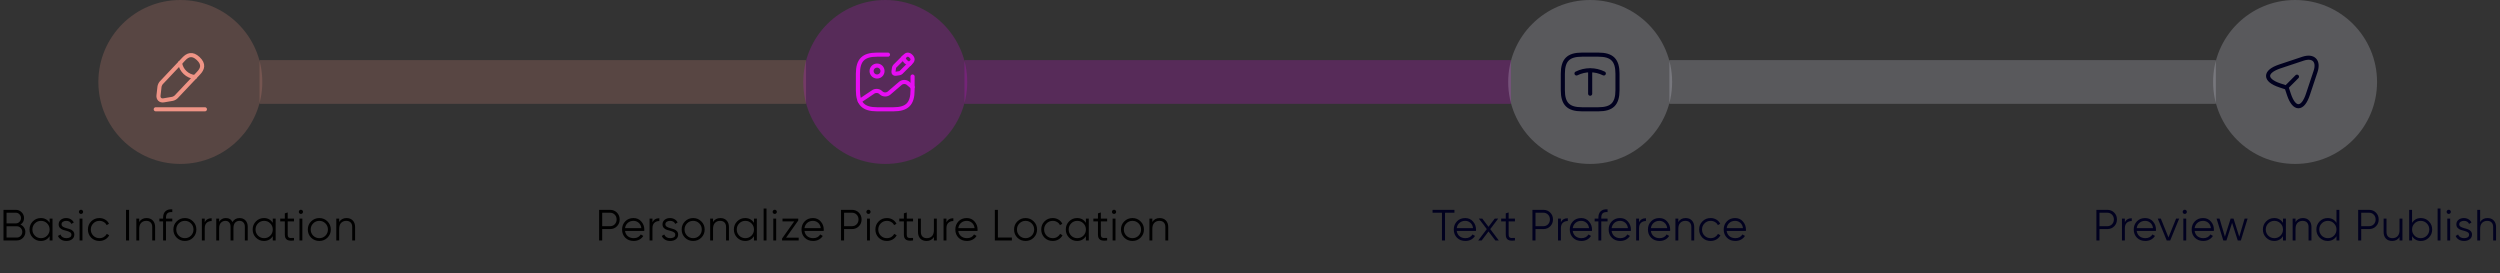 <svg width="915" height="100" viewBox="0 0 915 100" fill="none" xmlns="http://www.w3.org/2000/svg">
<rect x="0" y="0" width="915" height="100" fill="#333333" stroke="none"/>
<rect opacity="0.2" x="611" y="22" width="200" height="16" fill="#F3F3FE"/>
<rect opacity="0.2" x="353" y="22" width="200" height="16" fill="#E60EF2"/>
<rect opacity="0.2" x="95" y="22" width="200" height="16" fill="#EF9486"/>
<path d="M7.488 82.192C8.032 82.427 8.464 82.784 8.784 83.264C9.115 83.733 9.28 84.272 9.28 84.88C9.28 85.744 8.976 86.48 8.368 87.088C7.76 87.696 7.024 88 6.16 88H1.28V76.8H5.792C6.624 76.8 7.333 77.099 7.92 77.696C8.507 78.283 8.8 78.987 8.8 79.808C8.8 80.853 8.363 81.648 7.488 82.192ZM5.792 77.856H2.4V81.76H5.792C6.315 81.76 6.757 81.573 7.12 81.2C7.493 80.816 7.68 80.352 7.68 79.808C7.68 79.275 7.493 78.816 7.12 78.432C6.757 78.048 6.315 77.856 5.792 77.856ZM6.16 86.944C6.715 86.944 7.184 86.747 7.568 86.352C7.963 85.947 8.16 85.456 8.16 84.88C8.16 84.315 7.963 83.829 7.568 83.424C7.184 83.019 6.715 82.816 6.16 82.816H2.4V86.944H6.16ZM18.162 80H19.218V88H18.162V86.432C17.426 87.605 16.349 88.192 14.93 88.192C13.789 88.192 12.812 87.787 12.002 86.976C11.202 86.165 10.802 85.173 10.802 84C10.802 82.827 11.202 81.835 12.002 81.024C12.812 80.213 13.789 79.808 14.93 79.808C16.349 79.808 17.426 80.395 18.162 81.568V80ZM12.77 86.256C13.378 86.864 14.124 87.168 15.01 87.168C15.895 87.168 16.642 86.864 17.25 86.256C17.858 85.637 18.162 84.885 18.162 84C18.162 83.115 17.858 82.368 17.25 81.76C16.642 81.141 15.895 80.832 15.01 80.832C14.124 80.832 13.378 81.141 12.77 81.76C12.162 82.368 11.858 83.115 11.858 84C11.858 84.885 12.162 85.637 12.77 86.256ZM22.526 82.096C22.526 82.459 22.686 82.747 23.006 82.96C23.326 83.173 23.715 83.339 24.174 83.456C24.632 83.573 25.091 83.707 25.55 83.856C26.008 83.995 26.398 84.235 26.718 84.576C27.038 84.907 27.198 85.344 27.198 85.888C27.198 86.571 26.926 87.125 26.382 87.552C25.848 87.979 25.155 88.192 24.302 88.192C23.534 88.192 22.878 88.021 22.334 87.68C21.8 87.339 21.427 86.896 21.214 86.352L22.11 85.824C22.259 86.24 22.526 86.571 22.91 86.816C23.304 87.051 23.768 87.168 24.302 87.168C24.824 87.168 25.262 87.067 25.614 86.864C25.966 86.651 26.142 86.325 26.142 85.888C26.142 85.525 25.982 85.237 25.662 85.024C25.342 84.811 24.952 84.645 24.494 84.528C24.035 84.411 23.576 84.283 23.118 84.144C22.659 83.995 22.27 83.755 21.95 83.424C21.63 83.083 21.47 82.64 21.47 82.096C21.47 81.445 21.726 80.901 22.238 80.464C22.76 80.027 23.416 79.808 24.206 79.808C24.856 79.808 25.427 79.957 25.918 80.256C26.408 80.544 26.771 80.939 27.006 81.44L26.126 81.952C25.816 81.205 25.176 80.832 24.206 80.832C23.747 80.832 23.352 80.944 23.022 81.168C22.691 81.381 22.526 81.691 22.526 82.096ZM30.193 78.08C30.044 78.229 29.863 78.304 29.649 78.304C29.436 78.304 29.255 78.229 29.105 78.08C28.956 77.931 28.881 77.749 28.881 77.536C28.881 77.323 28.956 77.141 29.105 76.992C29.255 76.843 29.436 76.768 29.649 76.768C29.863 76.768 30.044 76.843 30.193 76.992C30.343 77.141 30.417 77.323 30.417 77.536C30.417 77.749 30.343 77.931 30.193 78.08ZM29.121 88V80H30.177V88H29.121ZM36.386 88.192C35.181 88.192 34.178 87.792 33.378 86.992C32.578 86.181 32.178 85.184 32.178 84C32.178 82.816 32.578 81.824 33.378 81.024C34.178 80.213 35.181 79.808 36.386 79.808C37.175 79.808 37.885 80 38.514 80.384C39.144 80.757 39.602 81.264 39.89 81.904L39.026 82.4C38.813 81.92 38.466 81.541 37.986 81.264C37.517 80.976 36.983 80.832 36.386 80.832C35.501 80.832 34.754 81.141 34.146 81.76C33.538 82.368 33.234 83.115 33.234 84C33.234 84.885 33.538 85.637 34.146 86.256C34.754 86.864 35.501 87.168 36.386 87.168C36.983 87.168 37.517 87.029 37.986 86.752C38.456 86.464 38.824 86.08 39.09 85.6L39.97 86.112C39.639 86.752 39.154 87.259 38.514 87.632C37.874 88.005 37.165 88.192 36.386 88.192ZM46.126 76.8H47.246V88H46.126V76.8ZM53.638 79.808C54.608 79.808 55.371 80.107 55.926 80.704C56.491 81.291 56.774 82.085 56.774 83.088V88H55.718V83.088C55.718 82.373 55.526 81.819 55.142 81.424C54.768 81.029 54.235 80.832 53.542 80.832C52.774 80.832 52.15 81.077 51.67 81.568C51.19 82.048 50.95 82.795 50.95 83.808V88H49.894V80H50.95V81.248C51.547 80.288 52.443 79.808 53.638 79.808ZM63.056 77.632C62.277 77.568 61.696 77.701 61.312 78.032C60.938 78.363 60.752 78.912 60.752 79.68V80H63.056V81.024H60.752V88H59.696V81.024H58.336V80H59.696V79.68C59.696 78.635 59.984 77.845 60.56 77.312C61.146 76.768 61.978 76.533 63.056 76.608V77.632ZM70.64 86.992C69.83 87.792 68.838 88.192 67.664 88.192C66.491 88.192 65.494 87.792 64.672 86.992C63.862 86.181 63.456 85.184 63.456 84C63.456 82.816 63.862 81.824 64.672 81.024C65.494 80.213 66.491 79.808 67.664 79.808C68.838 79.808 69.83 80.213 70.64 81.024C71.462 81.824 71.872 82.816 71.872 84C71.872 85.184 71.462 86.181 70.64 86.992ZM65.424 86.256C66.032 86.864 66.779 87.168 67.664 87.168C68.55 87.168 69.296 86.864 69.904 86.256C70.512 85.637 70.816 84.885 70.816 84C70.816 83.115 70.512 82.368 69.904 81.76C69.296 81.141 68.55 80.832 67.664 80.832C66.779 80.832 66.032 81.141 65.424 81.76C64.816 82.368 64.512 83.115 64.512 84C64.512 84.885 64.816 85.637 65.424 86.256ZM74.935 81.328C75.426 80.357 76.269 79.872 77.463 79.872V80.896C76.738 80.896 76.135 81.109 75.655 81.536C75.175 81.963 74.935 82.635 74.935 83.552V88H73.879V80H74.935V81.328ZM87.679 79.808C88.575 79.808 89.295 80.096 89.839 80.672C90.393 81.248 90.671 82.027 90.671 83.008V88H89.615V83.008C89.615 82.315 89.433 81.781 89.071 81.408C88.719 81.024 88.249 80.832 87.663 80.832C87.001 80.832 86.463 81.056 86.047 81.504C85.641 81.941 85.439 82.629 85.439 83.568V88H84.383V83.008C84.383 82.304 84.212 81.765 83.871 81.392C83.54 81.019 83.087 80.832 82.511 80.832C81.871 80.832 81.327 81.056 80.879 81.504C80.431 81.952 80.207 82.64 80.207 83.568V88H79.151V80H80.207V81.168C80.783 80.261 81.599 79.808 82.655 79.808C83.807 79.808 84.617 80.293 85.087 81.264C85.663 80.293 86.527 79.808 87.679 79.808ZM99.833 80H100.889V88H99.833V86.432C99.097 87.605 98.02 88.192 96.601 88.192C95.46 88.192 94.484 87.787 93.673 86.976C92.873 86.165 92.473 85.173 92.473 84C92.473 82.827 92.873 81.835 93.673 81.024C94.484 80.213 95.46 79.808 96.601 79.808C98.02 79.808 99.097 80.395 99.833 81.568V80ZM94.441 86.256C95.049 86.864 95.796 87.168 96.681 87.168C97.567 87.168 98.313 86.864 98.921 86.256C99.529 85.637 99.833 84.885 99.833 84C99.833 83.115 99.529 82.368 98.921 81.76C98.313 81.141 97.567 80.832 96.681 80.832C95.796 80.832 95.049 81.141 94.441 81.76C93.833 82.368 93.529 83.115 93.529 84C93.529 84.885 93.833 85.637 94.441 86.256ZM107.605 81.024H105.301V85.872C105.301 86.309 105.386 86.624 105.557 86.816C105.728 86.997 105.984 87.093 106.325 87.104C106.666 87.104 107.093 87.093 107.605 87.072V88C106.485 88.171 105.642 88.091 105.077 87.76C104.522 87.429 104.245 86.8 104.245 85.872V81.024H102.565V80H104.245V78.08L105.301 77.76V80H107.605V81.024ZM110.677 78.08C110.528 78.229 110.346 78.304 110.133 78.304C109.92 78.304 109.738 78.229 109.589 78.08C109.44 77.931 109.365 77.749 109.365 77.536C109.365 77.323 109.44 77.141 109.589 76.992C109.738 76.843 109.92 76.768 110.133 76.768C110.346 76.768 110.528 76.843 110.677 76.992C110.826 77.141 110.901 77.323 110.901 77.536C110.901 77.749 110.826 77.931 110.677 78.08ZM109.605 88V80H110.661V88H109.605ZM119.846 86.992C119.035 87.792 118.043 88.192 116.87 88.192C115.697 88.192 114.699 87.792 113.878 86.992C113.067 86.181 112.662 85.184 112.662 84C112.662 82.816 113.067 81.824 113.878 81.024C114.699 80.213 115.697 79.808 116.87 79.808C118.043 79.808 119.035 80.213 119.846 81.024C120.667 81.824 121.078 82.816 121.078 84C121.078 85.184 120.667 86.181 119.846 86.992ZM114.63 86.256C115.238 86.864 115.985 87.168 116.87 87.168C117.755 87.168 118.502 86.864 119.11 86.256C119.718 85.637 120.022 84.885 120.022 84C120.022 83.115 119.718 82.368 119.11 81.76C118.502 81.141 117.755 80.832 116.87 80.832C115.985 80.832 115.238 81.141 114.63 81.76C114.022 82.368 113.718 83.115 113.718 84C113.718 84.885 114.022 85.637 114.63 86.256ZM126.829 79.808C127.8 79.808 128.562 80.107 129.117 80.704C129.682 81.291 129.965 82.085 129.965 83.088V88H128.909V83.088C128.909 82.373 128.717 81.819 128.333 81.424C127.96 81.029 127.426 80.832 126.733 80.832C125.965 80.832 125.341 81.077 124.861 81.568C124.381 82.048 124.141 82.795 124.141 83.808V88H123.085V80H124.141V81.248C124.738 80.288 125.634 79.808 126.829 79.808Z" fill="black"/>
<circle opacity="0.2" cx="66" cy="30" r="30" fill="#EF9486"/>
<path d="M67.26 21.6L59.05 30.29C58.74 30.62 58.44 31.27 58.38 31.72L58.01 34.96C57.88 36.13 58.72 36.93 59.88 36.73L63.1 36.18C63.55 36.1 64.18 35.77 64.49 35.43L72.7 26.74C74.12 25.24 74.76 23.53 72.55 21.44C70.35 19.37 68.68 20.1 67.26 21.6Z" stroke="#EF9486" stroke-width="1.5" stroke-miterlimit="10" stroke-linecap="round" stroke-linejoin="round"/>
<path d="M65.89 23.05C66.32 25.81 68.56 27.92 71.34 28.2" stroke="#EF9486" stroke-width="1.5" stroke-miterlimit="10" stroke-linecap="round" stroke-linejoin="round"/>
<path d="M57 40H75" stroke="#EF9486" stroke-width="1.5" stroke-miterlimit="10" stroke-linecap="round" stroke-linejoin="round"/>
<path d="M223.28 76.8C224.283 76.8 225.12 77.136 225.792 77.808C226.464 78.48 226.8 79.317 226.8 80.32C226.8 81.323 226.464 82.16 225.792 82.832C225.12 83.504 224.283 83.84 223.28 83.84H220.4V88H219.28V76.8H223.28ZM223.28 82.784C223.973 82.784 224.544 82.555 224.992 82.096C225.451 81.627 225.68 81.035 225.68 80.32C225.68 79.605 225.451 79.019 224.992 78.56C224.544 78.091 223.973 77.856 223.28 77.856H220.4V82.784H223.28ZM231.853 79.808C233.037 79.808 233.992 80.229 234.717 81.072C235.453 81.904 235.821 82.891 235.821 84.032C235.821 84.149 235.81 84.315 235.789 84.528H228.765C228.872 85.339 229.213 85.984 229.789 86.464C230.376 86.933 231.096 87.168 231.949 87.168C232.557 87.168 233.08 87.045 233.517 86.8C233.965 86.544 234.301 86.213 234.525 85.808L235.453 86.352C235.101 86.917 234.621 87.365 234.013 87.696C233.405 88.027 232.712 88.192 231.933 88.192C230.674 88.192 229.65 87.797 228.861 87.008C228.072 86.219 227.677 85.216 227.677 84C227.677 82.805 228.066 81.808 228.845 81.008C229.624 80.208 230.626 79.808 231.853 79.808ZM231.853 80.832C231.021 80.832 230.322 81.083 229.757 81.584C229.202 82.075 228.872 82.715 228.765 83.504H234.733C234.626 82.661 234.301 82.005 233.757 81.536C233.213 81.067 232.578 80.832 231.853 80.832ZM238.797 81.328C239.287 80.357 240.13 79.872 241.325 79.872V80.896C240.599 80.896 239.997 81.109 239.517 81.536C239.037 81.963 238.797 82.635 238.797 83.552V88H237.741V80H238.797V81.328ZM243.531 82.096C243.531 82.459 243.691 82.747 244.011 82.96C244.331 83.173 244.721 83.339 245.179 83.456C245.638 83.573 246.097 83.707 246.555 83.856C247.014 83.995 247.403 84.235 247.723 84.576C248.043 84.907 248.203 85.344 248.203 85.888C248.203 86.571 247.931 87.125 247.387 87.552C246.854 87.979 246.161 88.192 245.307 88.192C244.539 88.192 243.883 88.021 243.339 87.68C242.806 87.339 242.433 86.896 242.219 86.352L243.115 85.824C243.265 86.24 243.531 86.571 243.915 86.816C244.31 87.051 244.774 87.168 245.307 87.168C245.83 87.168 246.267 87.067 246.619 86.864C246.971 86.651 247.147 86.325 247.147 85.888C247.147 85.525 246.987 85.237 246.667 85.024C246.347 84.811 245.958 84.645 245.499 84.528C245.041 84.411 244.582 84.283 244.123 84.144C243.665 83.995 243.275 83.755 242.955 83.424C242.635 83.083 242.475 82.64 242.475 82.096C242.475 81.445 242.731 80.901 243.243 80.464C243.766 80.027 244.422 79.808 245.211 79.808C245.862 79.808 246.433 79.957 246.923 80.256C247.414 80.544 247.777 80.939 248.011 81.44L247.131 81.952C246.822 81.205 246.182 80.832 245.211 80.832C244.753 80.832 244.358 80.944 244.027 81.168C243.697 81.381 243.531 81.691 243.531 82.096ZM256.675 86.992C255.864 87.792 254.872 88.192 253.699 88.192C252.525 88.192 251.528 87.792 250.707 86.992C249.896 86.181 249.491 85.184 249.491 84C249.491 82.816 249.896 81.824 250.707 81.024C251.528 80.213 252.525 79.808 253.699 79.808C254.872 79.808 255.864 80.213 256.675 81.024C257.496 81.824 257.907 82.816 257.907 84C257.907 85.184 257.496 86.181 256.675 86.992ZM251.459 86.256C252.067 86.864 252.813 87.168 253.699 87.168C254.584 87.168 255.331 86.864 255.939 86.256C256.547 85.637 256.851 84.885 256.851 84C256.851 83.115 256.547 82.368 255.939 81.76C255.331 81.141 254.584 80.832 253.699 80.832C252.813 80.832 252.067 81.141 251.459 81.76C250.851 82.368 250.547 83.115 250.547 84C250.547 84.885 250.851 85.637 251.459 86.256ZM263.658 79.808C264.628 79.808 265.391 80.107 265.946 80.704C266.511 81.291 266.794 82.085 266.794 83.088V88H265.738V83.088C265.738 82.373 265.546 81.819 265.162 81.424C264.788 81.029 264.255 80.832 263.562 80.832C262.794 80.832 262.17 81.077 261.69 81.568C261.21 82.048 260.97 82.795 260.97 83.808V88H259.914V80H260.97V81.248C261.567 80.288 262.463 79.808 263.658 79.808ZM275.956 80H277.012V88H275.956V86.432C275.22 87.605 274.142 88.192 272.724 88.192C271.582 88.192 270.606 87.787 269.796 86.976C268.996 86.165 268.596 85.173 268.596 84C268.596 82.827 268.996 81.835 269.796 81.024C270.606 80.213 271.582 79.808 272.724 79.808C274.142 79.808 275.22 80.395 275.956 81.568V80ZM270.564 86.256C271.172 86.864 271.918 87.168 272.804 87.168C273.689 87.168 274.436 86.864 275.044 86.256C275.652 85.637 275.956 84.885 275.956 84C275.956 83.115 275.652 82.368 275.044 81.76C274.436 81.141 273.689 80.832 272.804 80.832C271.918 80.832 271.172 81.141 270.564 81.76C269.956 82.368 269.652 83.115 269.652 84C269.652 84.885 269.956 85.637 270.564 86.256ZM279.488 88V76.32H280.544V88H279.488ZM284.096 78.08C283.947 78.229 283.766 78.304 283.552 78.304C283.339 78.304 283.158 78.229 283.008 78.08C282.859 77.931 282.784 77.749 282.784 77.536C282.784 77.323 282.859 77.141 283.008 76.992C283.158 76.843 283.339 76.768 283.552 76.768C283.766 76.768 283.947 76.843 284.096 76.992C284.246 77.141 284.32 77.323 284.32 77.536C284.32 77.749 284.246 77.931 284.096 78.08ZM283.024 88V80H284.08V88H283.024ZM287.713 86.976H292.321V88H286.241V87.296L290.689 81.024H286.401V80H292.161V80.704L287.713 86.976ZM297.529 79.808C298.713 79.808 299.667 80.229 300.393 81.072C301.129 81.904 301.497 82.891 301.497 84.032C301.497 84.149 301.486 84.315 301.465 84.528H294.441C294.547 85.339 294.889 85.984 295.465 86.464C296.051 86.933 296.771 87.168 297.625 87.168C298.233 87.168 298.755 87.045 299.193 86.8C299.641 86.544 299.977 86.213 300.201 85.808L301.129 86.352C300.777 86.917 300.297 87.365 299.689 87.696C299.081 88.027 298.387 88.192 297.609 88.192C296.35 88.192 295.326 87.797 294.537 87.008C293.747 86.219 293.353 85.216 293.353 84C293.353 82.805 293.742 81.808 294.521 81.008C295.299 80.208 296.302 79.808 297.529 79.808ZM297.529 80.832C296.697 80.832 295.998 81.083 295.433 81.584C294.878 82.075 294.547 82.715 294.441 83.504H300.409C300.302 82.661 299.977 82.005 299.433 81.536C298.889 81.067 298.254 80.832 297.529 80.832ZM311.816 76.8C312.819 76.8 313.656 77.136 314.328 77.808C315 78.48 315.336 79.317 315.336 80.32C315.336 81.323 315 82.16 314.328 82.832C313.656 83.504 312.819 83.84 311.816 83.84H308.936V88H307.816V76.8H311.816ZM311.816 82.784C312.51 82.784 313.08 82.555 313.528 82.096C313.987 81.627 314.216 81.035 314.216 80.32C314.216 79.605 313.987 79.019 313.528 78.56C313.08 78.091 312.51 77.856 311.816 77.856H308.936V82.784H311.816ZM318.406 78.08C318.256 78.229 318.075 78.304 317.862 78.304C317.648 78.304 317.467 78.229 317.318 78.08C317.168 77.931 317.094 77.749 317.094 77.536C317.094 77.323 317.168 77.141 317.318 76.992C317.467 76.843 317.648 76.768 317.862 76.768C318.075 76.768 318.256 76.843 318.406 76.992C318.555 77.141 318.63 77.323 318.63 77.536C318.63 77.749 318.555 77.931 318.406 78.08ZM317.334 88V80H318.39V88H317.334ZM324.599 88.192C323.393 88.192 322.391 87.792 321.591 86.992C320.791 86.181 320.391 85.184 320.391 84C320.391 82.816 320.791 81.824 321.591 81.024C322.391 80.213 323.393 79.808 324.599 79.808C325.388 79.808 326.097 80 326.727 80.384C327.356 80.757 327.815 81.264 328.103 81.904L327.239 82.4C327.025 81.92 326.679 81.541 326.199 81.264C325.729 80.976 325.196 80.832 324.599 80.832C323.713 80.832 322.967 81.141 322.359 81.76C321.751 82.368 321.447 83.115 321.447 84C321.447 84.885 321.751 85.637 322.359 86.256C322.967 86.864 323.713 87.168 324.599 87.168C325.196 87.168 325.729 87.029 326.199 86.752C326.668 86.464 327.036 86.08 327.303 85.6L328.183 86.112C327.852 86.752 327.367 87.259 326.727 87.632C326.087 88.005 325.377 88.192 324.599 88.192ZM334.179 81.024H331.875V85.872C331.875 86.309 331.96 86.624 332.131 86.816C332.301 86.997 332.557 87.093 332.899 87.104C333.24 87.104 333.667 87.093 334.179 87.072V88C333.059 88.171 332.216 88.091 331.651 87.76C331.096 87.429 330.819 86.8 330.819 85.872V81.024H329.139V80H330.819V78.08L331.875 77.76V80H334.179V81.024ZM341.811 80H342.867V88H341.811V86.752C341.213 87.712 340.317 88.192 339.123 88.192C338.152 88.192 337.384 87.899 336.819 87.312C336.264 86.715 335.987 85.915 335.987 84.912V80H337.043V84.912C337.043 85.627 337.229 86.181 337.603 86.576C337.987 86.971 338.525 87.168 339.219 87.168C339.987 87.168 340.611 86.928 341.091 86.448C341.571 85.957 341.811 85.205 341.811 84.192V80ZM346.397 81.328C346.887 80.357 347.73 79.872 348.925 79.872V80.896C348.199 80.896 347.597 81.109 347.117 81.536C346.637 81.963 346.397 82.635 346.397 83.552V88H345.341V80H346.397V81.328ZM353.824 79.808C355.008 79.808 355.962 80.229 356.688 81.072C357.424 81.904 357.792 82.891 357.792 84.032C357.792 84.149 357.781 84.315 357.76 84.528H350.736C350.842 85.339 351.184 85.984 351.76 86.464C352.346 86.933 353.066 87.168 353.92 87.168C354.528 87.168 355.05 87.045 355.488 86.8C355.936 86.544 356.272 86.213 356.496 85.808L357.424 86.352C357.072 86.917 356.592 87.365 355.984 87.696C355.376 88.027 354.682 88.192 353.904 88.192C352.645 88.192 351.621 87.797 350.832 87.008C350.042 86.219 349.648 85.216 349.648 84C349.648 82.805 350.037 81.808 350.816 81.008C351.594 80.208 352.597 79.808 353.824 79.808ZM353.824 80.832C352.992 80.832 352.293 81.083 351.728 81.584C351.173 82.075 350.842 82.715 350.736 83.504H356.704C356.597 82.661 356.272 82.005 355.728 81.536C355.184 81.067 354.549 80.832 353.824 80.832ZM365.231 86.944H370.351V88H364.111V76.8H365.231V86.944ZM378.333 86.992C377.522 87.792 376.53 88.192 375.357 88.192C374.183 88.192 373.186 87.792 372.365 86.992C371.554 86.181 371.149 85.184 371.149 84C371.149 82.816 371.554 81.824 372.365 81.024C373.186 80.213 374.183 79.808 375.357 79.808C376.53 79.808 377.522 80.213 378.333 81.024C379.154 81.824 379.565 82.816 379.565 84C379.565 85.184 379.154 86.181 378.333 86.992ZM373.117 86.256C373.725 86.864 374.471 87.168 375.357 87.168C376.242 87.168 376.989 86.864 377.597 86.256C378.205 85.637 378.509 84.885 378.509 84C378.509 83.115 378.205 82.368 377.597 81.76C376.989 81.141 376.242 80.832 375.357 80.832C374.471 80.832 373.725 81.141 373.117 81.76C372.509 82.368 372.205 83.115 372.205 84C372.205 84.885 372.509 85.637 373.117 86.256ZM385.3 88.192C384.095 88.192 383.092 87.792 382.292 86.992C381.492 86.181 381.092 85.184 381.092 84C381.092 82.816 381.492 81.824 382.292 81.024C383.092 80.213 384.095 79.808 385.3 79.808C386.089 79.808 386.799 80 387.428 80.384C388.057 80.757 388.516 81.264 388.804 81.904L387.94 82.4C387.727 81.92 387.38 81.541 386.9 81.264C386.431 80.976 385.897 80.832 385.3 80.832C384.415 80.832 383.668 81.141 383.06 81.76C382.452 82.368 382.148 83.115 382.148 84C382.148 84.885 382.452 85.637 383.06 86.256C383.668 86.864 384.415 87.168 385.3 87.168C385.897 87.168 386.431 87.029 386.9 86.752C387.369 86.464 387.737 86.08 388.004 85.6L388.884 86.112C388.553 86.752 388.068 87.259 387.428 87.632C386.788 88.005 386.079 88.192 385.3 88.192ZM397.442 80H398.498V88H397.442V86.432C396.706 87.605 395.629 88.192 394.21 88.192C393.069 88.192 392.093 87.787 391.282 86.976C390.482 86.165 390.082 85.173 390.082 84C390.082 82.827 390.482 81.835 391.282 81.024C392.093 80.213 393.069 79.808 394.21 79.808C395.629 79.808 396.706 80.395 397.442 81.568V80ZM392.05 86.256C392.658 86.864 393.405 87.168 394.29 87.168C395.175 87.168 395.922 86.864 396.53 86.256C397.138 85.637 397.442 84.885 397.442 84C397.442 83.115 397.138 82.368 396.53 81.76C395.922 81.141 395.175 80.832 394.29 80.832C393.405 80.832 392.658 81.141 392.05 81.76C391.442 82.368 391.138 83.115 391.138 84C391.138 84.885 391.442 85.637 392.05 86.256ZM405.214 81.024H402.91V85.872C402.91 86.309 402.995 86.624 403.166 86.816C403.336 86.997 403.592 87.093 403.934 87.104C404.275 87.104 404.702 87.093 405.214 87.072V88C404.094 88.171 403.251 88.091 402.686 87.76C402.131 87.429 401.854 86.8 401.854 85.872V81.024H400.174V80H401.854V78.08L402.91 77.76V80H405.214V81.024ZM408.286 78.08C408.136 78.229 407.955 78.304 407.742 78.304C407.528 78.304 407.347 78.229 407.198 78.08C407.048 77.931 406.974 77.749 406.974 77.536C406.974 77.323 407.048 77.141 407.198 76.992C407.347 76.843 407.528 76.768 407.742 76.768C407.955 76.768 408.136 76.843 408.286 76.992C408.435 77.141 408.51 77.323 408.51 77.536C408.51 77.749 408.435 77.931 408.286 78.08ZM407.214 88V80H408.27V88H407.214ZM417.455 86.992C416.644 87.792 415.652 88.192 414.479 88.192C413.305 88.192 412.308 87.792 411.487 86.992C410.676 86.181 410.271 85.184 410.271 84C410.271 82.816 410.676 81.824 411.487 81.024C412.308 80.213 413.305 79.808 414.479 79.808C415.652 79.808 416.644 80.213 417.455 81.024C418.276 81.824 418.687 82.816 418.687 84C418.687 85.184 418.276 86.181 417.455 86.992ZM412.239 86.256C412.847 86.864 413.593 87.168 414.479 87.168C415.364 87.168 416.111 86.864 416.719 86.256C417.327 85.637 417.631 84.885 417.631 84C417.631 83.115 417.327 82.368 416.719 81.76C416.111 81.141 415.364 80.832 414.479 80.832C413.593 80.832 412.847 81.141 412.239 81.76C411.631 82.368 411.327 83.115 411.327 84C411.327 84.885 411.631 85.637 412.239 86.256ZM424.438 79.808C425.408 79.808 426.171 80.107 426.726 80.704C427.291 81.291 427.574 82.085 427.574 83.088V88H426.518V83.088C426.518 82.373 426.326 81.819 425.942 81.424C425.568 81.029 425.035 80.832 424.342 80.832C423.574 80.832 422.95 81.077 422.47 81.568C421.99 82.048 421.75 82.795 421.75 83.808V88H420.694V80H421.75V81.248C422.347 80.288 423.243 79.808 424.438 79.808Z" fill="black"/>
<circle opacity="0.2" cx="324" cy="30" r="30" fill="#E60EF2"/>
<path d="M321 28C322.105 28 323 27.105 323 26C323 24.895 322.105 24 321 24C319.895 24 319 24.895 319 26C319 27.105 319.895 28 321 28Z" stroke="#E60EF2" stroke-width="1.5" stroke-linecap="round" stroke-linejoin="round"/>
<path d="M325 20H321C316 20 314 22 314 27V33C314 38 316 40 321 40H327C332 40 334 38 334 33V28" stroke="#E60EF2" stroke-width="1.5" stroke-linecap="round" stroke-linejoin="round"/>
<path d="M331.14 20.59L327.51 24.22C327.37 24.36 327.23 24.63 327.21 24.83L327.01 26.22C326.94 26.72 327.29 27.07 327.79 27L329.18 26.8C329.37 26.77 329.65 26.64 329.79 26.5L333.42 22.87C334.05 22.24 334.34 21.52 333.42 20.6C332.49 19.66 331.77 19.96 331.14 20.59Z" stroke="#E60EF2" stroke-width="1.5" stroke-miterlimit="10" stroke-linecap="round" stroke-linejoin="round"/>
<path d="M330.62 21.11C330.93 22.21 331.79 23.07 332.89 23.38" stroke="#E60EF2" stroke-width="1.5" stroke-miterlimit="10" stroke-linecap="round" stroke-linejoin="round"/>
<path d="M314.67 36.95L319.6 33.64C320.39 33.11 321.53 33.17 322.24 33.78L322.57 34.07C323.35 34.74 324.61 34.74 325.39 34.07L329.55 30.5C330.33 29.83 331.59 29.83 332.37 30.5L334 31.9" stroke="#E60EF2" stroke-width="1.5" stroke-linecap="round" stroke-linejoin="round"/>
<path d="M532.32 76.8V77.856H528.88V88H527.76V77.856H524.32V76.8H532.32ZM536.259 79.808C537.443 79.808 538.398 80.229 539.123 81.072C539.859 81.904 540.227 82.891 540.227 84.032C540.227 84.149 540.216 84.315 540.195 84.528H533.171C533.278 85.339 533.619 85.984 534.195 86.464C534.782 86.933 535.502 87.168 536.355 87.168C536.963 87.168 537.486 87.045 537.923 86.8C538.371 86.544 538.707 86.213 538.931 85.808L539.859 86.352C539.507 86.917 539.027 87.365 538.419 87.696C537.811 88.027 537.118 88.192 536.339 88.192C535.08 88.192 534.056 87.797 533.267 87.008C532.478 86.219 532.083 85.216 532.083 84C532.083 82.805 532.472 81.808 533.251 81.008C534.03 80.208 535.032 79.808 536.259 79.808ZM536.259 80.832C535.427 80.832 534.728 81.083 534.163 81.584C533.608 82.075 533.278 82.715 533.171 83.504H539.139C539.032 82.661 538.707 82.005 538.163 81.536C537.619 81.067 536.984 80.832 536.259 80.832ZM548.554 88H547.29L544.794 84.704L542.298 88H541.034L544.17 83.856L541.242 80H542.506L544.794 83.024L547.082 80H548.346L545.434 83.856L548.554 88ZM554.471 81.024H552.167V85.872C552.167 86.309 552.252 86.624 552.423 86.816C552.593 86.997 552.849 87.093 553.191 87.104C553.532 87.104 553.959 87.093 554.471 87.072V88C553.351 88.171 552.508 88.091 551.943 87.76C551.388 87.429 551.111 86.8 551.111 85.872V81.024H549.431V80H551.111V78.08L552.167 77.76V80H554.471V81.024ZM564.871 76.8C565.873 76.8 566.711 77.136 567.383 77.808C568.055 78.48 568.391 79.317 568.391 80.32C568.391 81.323 568.055 82.16 567.383 82.832C566.711 83.504 565.873 83.84 564.871 83.84H561.991V88H560.871V76.8H564.871ZM564.871 82.784C565.564 82.784 566.135 82.555 566.583 82.096C567.041 81.627 567.271 81.035 567.271 80.32C567.271 79.605 567.041 79.019 566.583 78.56C566.135 78.091 565.564 77.856 564.871 77.856H561.991V82.784H564.871ZM571.288 81.328C571.779 80.357 572.621 79.872 573.816 79.872V80.896C573.091 80.896 572.488 81.109 572.008 81.536C571.528 81.963 571.288 82.635 571.288 83.552V88H570.232V80H571.288V81.328ZM578.715 79.808C579.899 79.808 580.853 80.229 581.579 81.072C582.315 81.904 582.683 82.891 582.683 84.032C582.683 84.149 582.672 84.315 582.651 84.528H575.627C575.733 85.339 576.075 85.984 576.651 86.464C577.237 86.933 577.957 87.168 578.811 87.168C579.419 87.168 579.941 87.045 580.379 86.8C580.827 86.544 581.163 86.213 581.387 85.808L582.315 86.352C581.963 86.917 581.483 87.365 580.875 87.696C580.267 88.027 579.573 88.192 578.795 88.192C577.536 88.192 576.512 87.797 575.723 87.008C574.933 86.219 574.539 85.216 574.539 84C574.539 82.805 574.928 81.808 575.707 81.008C576.485 80.208 577.488 79.808 578.715 79.808ZM578.715 80.832C577.883 80.832 577.184 81.083 576.619 81.584C576.064 82.075 575.733 82.715 575.627 83.504H581.595C581.488 82.661 581.163 82.005 580.619 81.536C580.075 81.067 579.44 80.832 578.715 80.832ZM588.368 77.632C587.589 77.568 587.008 77.701 586.624 78.032C586.251 78.363 586.064 78.912 586.064 79.68V80H588.368V81.024H586.064V88H585.008V81.024H583.648V80H585.008V79.68C585.008 78.635 585.296 77.845 585.872 77.312C586.459 76.768 587.291 76.533 588.368 76.608V77.632ZM592.945 79.808C594.129 79.808 595.083 80.229 595.809 81.072C596.545 81.904 596.913 82.891 596.913 84.032C596.913 84.149 596.902 84.315 596.881 84.528H589.857C589.963 85.339 590.305 85.984 590.881 86.464C591.467 86.933 592.187 87.168 593.041 87.168C593.649 87.168 594.171 87.045 594.609 86.8C595.057 86.544 595.393 86.213 595.617 85.808L596.545 86.352C596.193 86.917 595.713 87.365 595.105 87.696C594.497 88.027 593.803 88.192 593.025 88.192C591.766 88.192 590.742 87.797 589.953 87.008C589.163 86.219 588.769 85.216 588.769 84C588.769 82.805 589.158 81.808 589.937 81.008C590.715 80.208 591.718 79.808 592.945 79.808ZM592.945 80.832C592.113 80.832 591.414 81.083 590.849 81.584C590.294 82.075 589.963 82.715 589.857 83.504H595.825C595.718 82.661 595.393 82.005 594.849 81.536C594.305 81.067 593.67 80.832 592.945 80.832ZM599.889 81.328C600.379 80.357 601.222 79.872 602.417 79.872V80.896C601.691 80.896 601.089 81.109 600.609 81.536C600.129 81.963 599.889 82.635 599.889 83.552V88H598.833V80H599.889V81.328ZM607.315 79.808C608.499 79.808 609.454 80.229 610.179 81.072C610.915 81.904 611.283 82.891 611.283 84.032C611.283 84.149 611.273 84.315 611.251 84.528H604.227C604.334 85.339 604.675 85.984 605.251 86.464C605.838 86.933 606.558 87.168 607.411 87.168C608.019 87.168 608.542 87.045 608.979 86.8C609.427 86.544 609.763 86.213 609.987 85.808L610.915 86.352C610.563 86.917 610.083 87.365 609.475 87.696C608.867 88.027 608.174 88.192 607.395 88.192C606.137 88.192 605.113 87.797 604.323 87.008C603.534 86.219 603.139 85.216 603.139 84C603.139 82.805 603.529 81.808 604.307 81.008C605.086 80.208 606.089 79.808 607.315 79.808ZM607.315 80.832C606.483 80.832 605.785 81.083 605.219 81.584C604.665 82.075 604.334 82.715 604.227 83.504H610.195C610.089 82.661 609.763 82.005 609.219 81.536C608.675 81.067 608.041 80.832 607.315 80.832ZM616.947 79.808C617.918 79.808 618.68 80.107 619.235 80.704C619.8 81.291 620.083 82.085 620.083 83.088V88H619.027V83.088C619.027 82.373 618.835 81.819 618.451 81.424C618.078 81.029 617.544 80.832 616.851 80.832C616.083 80.832 615.459 81.077 614.979 81.568C614.499 82.048 614.259 82.795 614.259 83.808V88H613.203V80H614.259V81.248C614.856 80.288 615.752 79.808 616.947 79.808ZM626.093 88.192C624.888 88.192 623.885 87.792 623.085 86.992C622.285 86.181 621.885 85.184 621.885 84C621.885 82.816 622.285 81.824 623.085 81.024C623.885 80.213 624.888 79.808 626.093 79.808C626.882 79.808 627.592 80 628.221 80.384C628.85 80.757 629.309 81.264 629.597 81.904L628.733 82.4C628.52 81.92 628.173 81.541 627.693 81.264C627.224 80.976 626.69 80.832 626.093 80.832C625.208 80.832 624.461 81.141 623.853 81.76C623.245 82.368 622.941 83.115 622.941 84C622.941 84.885 623.245 85.637 623.853 86.256C624.461 86.864 625.208 87.168 626.093 87.168C626.69 87.168 627.224 87.029 627.693 86.752C628.162 86.464 628.53 86.08 628.797 85.6L629.677 86.112C629.346 86.752 628.861 87.259 628.221 87.632C627.581 88.005 626.872 88.192 626.093 88.192ZM635.051 79.808C636.235 79.808 637.19 80.229 637.915 81.072C638.651 81.904 639.019 82.891 639.019 84.032C639.019 84.149 639.008 84.315 638.987 84.528H631.963C632.07 85.339 632.411 85.984 632.987 86.464C633.574 86.933 634.294 87.168 635.147 87.168C635.755 87.168 636.278 87.045 636.715 86.8C637.163 86.544 637.499 86.213 637.723 85.808L638.651 86.352C638.299 86.917 637.819 87.365 637.211 87.696C636.603 88.027 635.91 88.192 635.131 88.192C633.872 88.192 632.848 87.797 632.059 87.008C631.27 86.219 630.875 85.216 630.875 84C630.875 82.805 631.264 81.808 632.043 81.008C632.822 80.208 633.824 79.808 635.051 79.808ZM635.051 80.832C634.219 80.832 633.52 81.083 632.955 81.584C632.4 82.075 632.07 82.715 631.963 83.504H637.931C637.824 82.661 637.499 82.005 636.955 81.536C636.411 81.067 635.776 80.832 635.051 80.832Z" fill="#01011F"/>
<circle opacity="0.2" cx="582" cy="30" r="30" fill="#F3F3FE"/>
<path d="M579 40H585C590 40 592 38 592 33V27C592 22 590 20 585 20H579C574 20 572 22 572 27V33C572 38 574 40 579 40Z" stroke="#01011F" stroke-width="1.5" stroke-linecap="round" stroke-linejoin="round"/>
<path d="M577 26.89C580.15 25.32 583.85 25.32 587 26.89" stroke="#01011F" stroke-width="1.5" stroke-linecap="round" stroke-linejoin="round"/>
<path d="M582 34.3V25.93" stroke="#01011F" stroke-width="1.5" stroke-linecap="round" stroke-linejoin="round"/>
<path d="M771.28 76.8C772.283 76.8 773.12 77.136 773.792 77.808C774.464 78.48 774.8 79.317 774.8 80.32C774.8 81.323 774.464 82.16 773.792 82.832C773.12 83.504 772.283 83.84 771.28 83.84H768.4V88H767.28V76.8H771.28ZM771.28 82.784C771.973 82.784 772.544 82.555 772.992 82.096C773.451 81.627 773.68 81.035 773.68 80.32C773.68 79.605 773.451 79.019 772.992 78.56C772.544 78.091 771.973 77.856 771.28 77.856H768.4V82.784H771.28ZM777.697 81.328C778.188 80.357 779.031 79.872 780.225 79.872V80.896C779.5 80.896 778.897 81.109 778.417 81.536C777.937 81.963 777.697 82.635 777.697 83.552V88H776.641V80H777.697V81.328ZM785.124 79.808C786.308 79.808 787.263 80.229 787.988 81.072C788.724 81.904 789.092 82.891 789.092 84.032C789.092 84.149 789.081 84.315 789.06 84.528H782.036C782.143 85.339 782.484 85.984 783.06 86.464C783.647 86.933 784.367 87.168 785.22 87.168C785.828 87.168 786.351 87.045 786.788 86.8C787.236 86.544 787.572 86.213 787.796 85.808L788.724 86.352C788.372 86.917 787.892 87.365 787.284 87.696C786.676 88.027 785.983 88.192 785.204 88.192C783.945 88.192 782.921 87.797 782.132 87.008C781.343 86.219 780.948 85.216 780.948 84C780.948 82.805 781.337 81.808 782.116 81.008C782.895 80.208 783.897 79.808 785.124 79.808ZM785.124 80.832C784.292 80.832 783.593 81.083 783.028 81.584C782.473 82.075 782.143 82.715 782.036 83.504H788.004C787.897 82.661 787.572 82.005 787.028 81.536C786.484 81.067 785.849 80.832 785.124 80.832ZM796.459 80H797.579L794.299 88H793.019L789.739 80H790.859L793.659 86.896L796.459 80ZM800.168 78.08C800.018 78.229 799.837 78.304 799.624 78.304C799.41 78.304 799.229 78.229 799.08 78.08C798.93 77.931 798.856 77.749 798.856 77.536C798.856 77.323 798.93 77.141 799.08 76.992C799.229 76.843 799.41 76.768 799.624 76.768C799.837 76.768 800.018 76.843 800.168 76.992C800.317 77.141 800.392 77.323 800.392 77.536C800.392 77.749 800.317 77.931 800.168 78.08ZM799.096 88V80H800.152V88H799.096ZM806.329 79.808C807.513 79.808 808.467 80.229 809.193 81.072C809.929 81.904 810.297 82.891 810.297 84.032C810.297 84.149 810.286 84.315 810.265 84.528H803.241C803.347 85.339 803.689 85.984 804.265 86.464C804.851 86.933 805.571 87.168 806.425 87.168C807.033 87.168 807.555 87.045 807.993 86.8C808.441 86.544 808.777 86.213 809.001 85.808L809.929 86.352C809.577 86.917 809.097 87.365 808.489 87.696C807.881 88.027 807.187 88.192 806.409 88.192C805.15 88.192 804.126 87.797 803.337 87.008C802.547 86.219 802.153 85.216 802.153 84C802.153 82.805 802.542 81.808 803.321 81.008C804.099 80.208 805.102 79.808 806.329 79.808ZM806.329 80.832C805.497 80.832 804.798 81.083 804.233 81.584C803.678 82.075 803.347 82.715 803.241 83.504H809.209C809.102 82.661 808.777 82.005 808.233 81.536C807.689 81.067 807.054 80.832 806.329 80.832ZM821.536 80H822.624L820.16 88H819.008L816.944 81.552L814.88 88H813.728L811.264 80H812.352L814.32 86.64L816.416 80H817.472L819.568 86.64L821.536 80ZM835.576 80H836.632V88H835.576V86.432C834.84 87.605 833.763 88.192 832.344 88.192C831.203 88.192 830.227 87.787 829.416 86.976C828.616 86.165 828.216 85.173 828.216 84C828.216 82.827 828.616 81.835 829.416 81.024C830.227 80.213 831.203 79.808 832.344 79.808C833.763 79.808 834.84 80.395 835.576 81.568V80ZM830.184 86.256C830.792 86.864 831.539 87.168 832.424 87.168C833.31 87.168 834.056 86.864 834.664 86.256C835.272 85.637 835.576 84.885 835.576 84C835.576 83.115 835.272 82.368 834.664 81.76C834.056 81.141 833.31 80.832 832.424 80.832C831.539 80.832 830.792 81.141 830.184 81.76C829.576 82.368 829.272 83.115 829.272 84C829.272 84.885 829.576 85.637 830.184 86.256ZM842.852 79.808C843.823 79.808 844.585 80.107 845.14 80.704C845.705 81.291 845.988 82.085 845.988 83.088V88H844.932V83.088C844.932 82.373 844.74 81.819 844.356 81.424C843.983 81.029 843.449 80.832 842.756 80.832C841.988 80.832 841.364 81.077 840.884 81.568C840.404 82.048 840.164 82.795 840.164 83.808V88H839.108V80H840.164V81.248C840.761 80.288 841.657 79.808 842.852 79.808ZM855.15 76.8H856.206V88H855.15V86.432C854.414 87.605 853.337 88.192 851.918 88.192C850.777 88.192 849.801 87.787 848.99 86.976C848.19 86.165 847.79 85.173 847.79 84C847.79 82.827 848.19 81.835 848.99 81.024C849.801 80.213 850.777 79.808 851.918 79.808C853.337 79.808 854.414 80.395 855.15 81.568V76.8ZM849.758 86.256C850.366 86.864 851.113 87.168 851.998 87.168C852.883 87.168 853.63 86.864 854.238 86.256C854.846 85.637 855.15 84.885 855.15 84C855.15 83.115 854.846 82.368 854.238 81.76C853.63 81.141 852.883 80.832 851.998 80.832C851.113 80.832 850.366 81.141 849.758 81.76C849.15 82.368 848.846 83.115 848.846 84C848.846 84.885 849.15 85.637 849.758 86.256ZM867.082 76.8C868.085 76.8 868.922 77.136 869.594 77.808C870.266 78.48 870.602 79.317 870.602 80.32C870.602 81.323 870.266 82.16 869.594 82.832C868.922 83.504 868.085 83.84 867.082 83.84H864.202V88H863.082V76.8H867.082ZM867.082 82.784C867.775 82.784 868.346 82.555 868.794 82.096C869.253 81.627 869.482 81.035 869.482 80.32C869.482 79.605 869.253 79.019 868.794 78.56C868.346 78.091 867.775 77.856 867.082 77.856H864.202V82.784H867.082ZM878.231 80H879.287V88H878.231V86.752C877.634 87.712 876.738 88.192 875.543 88.192C874.573 88.192 873.805 87.899 873.239 87.312C872.685 86.715 872.407 85.915 872.407 84.912V80H873.463V84.912C873.463 85.627 873.65 86.181 874.023 86.576C874.407 86.971 874.946 87.168 875.639 87.168C876.407 87.168 877.031 86.928 877.511 86.448C877.991 85.957 878.231 85.205 878.231 84.192V80ZM886.049 79.808C887.191 79.808 888.161 80.213 888.961 81.024C889.772 81.835 890.177 82.827 890.177 84C890.177 85.173 889.772 86.165 888.961 86.976C888.161 87.787 887.191 88.192 886.049 88.192C884.631 88.192 883.553 87.605 882.817 86.432V88H881.761V76.8H882.817V81.568C883.553 80.395 884.631 79.808 886.049 79.808ZM883.729 86.256C884.337 86.864 885.084 87.168 885.969 87.168C886.855 87.168 887.601 86.864 888.209 86.256C888.817 85.637 889.121 84.885 889.121 84C889.121 83.115 888.817 82.368 888.209 81.76C887.601 81.141 886.855 80.832 885.969 80.832C885.084 80.832 884.337 81.141 883.729 81.76C883.121 82.368 882.817 83.115 882.817 84C882.817 84.885 883.121 85.637 883.729 86.256ZM892.173 88V76.32H893.229V88H892.173ZM896.782 78.08C896.633 78.229 896.451 78.304 896.238 78.304C896.025 78.304 895.843 78.229 895.694 78.08C895.545 77.931 895.47 77.749 895.47 77.536C895.47 77.323 895.545 77.141 895.694 76.992C895.843 76.843 896.025 76.768 896.238 76.768C896.451 76.768 896.633 76.843 896.782 76.992C896.931 77.141 897.006 77.323 897.006 77.536C897.006 77.749 896.931 77.931 896.782 78.08ZM895.71 88V80H896.766V88H895.71ZM900.079 82.096C900.079 82.459 900.239 82.747 900.559 82.96C900.879 83.173 901.268 83.339 901.727 83.456C902.186 83.573 902.644 83.707 903.103 83.856C903.562 83.995 903.951 84.235 904.271 84.576C904.591 84.907 904.751 85.344 904.751 85.888C904.751 86.571 904.479 87.125 903.935 87.552C903.402 87.979 902.708 88.192 901.855 88.192C901.087 88.192 900.431 88.021 899.887 87.68C899.354 87.339 898.98 86.896 898.767 86.352L899.663 85.824C899.812 86.24 900.079 86.571 900.463 86.816C900.858 87.051 901.322 87.168 901.855 87.168C902.378 87.168 902.815 87.067 903.167 86.864C903.519 86.651 903.695 86.325 903.695 85.888C903.695 85.525 903.535 85.237 903.215 85.024C902.895 84.811 902.506 84.645 902.047 84.528C901.588 84.411 901.13 84.283 900.671 84.144C900.212 83.995 899.823 83.755 899.503 83.424C899.183 83.083 899.023 82.64 899.023 82.096C899.023 81.445 899.279 80.901 899.791 80.464C900.314 80.027 900.97 79.808 901.759 79.808C902.41 79.808 902.98 79.957 903.471 80.256C903.962 80.544 904.324 80.939 904.559 81.44L903.679 81.952C903.37 81.205 902.73 80.832 901.759 80.832C901.3 80.832 900.906 80.944 900.575 81.168C900.244 81.381 900.079 81.691 900.079 82.096ZM910.418 79.808C911.389 79.808 912.152 80.107 912.706 80.704C913.272 81.291 913.554 82.085 913.554 83.088V88H912.498V83.088C912.498 82.373 912.306 81.819 911.922 81.424C911.549 81.029 911.016 80.832 910.322 80.832C909.554 80.832 908.93 81.077 908.45 81.568C907.97 82.048 907.73 82.795 907.73 83.808V88H906.674V76.8H907.73V81.248C908.328 80.288 909.224 79.808 910.418 79.808Z" fill="#01011F"/>
<circle opacity="0.2" cx="840" cy="30" r="30" fill="#F3F3FE"/>
<path d="M834.4 24.32L842.89 21.49C846.7 20.22 848.77 22.3 847.51 26.11L844.68 34.6C842.78 40.31 839.66 40.31 837.76 34.6L836.92 32.08L834.4 31.24C828.69 29.34 828.69 26.23 834.4 24.32Z" stroke="#01011F" stroke-width="1.5" stroke-linecap="round" stroke-linejoin="round"/>
<path d="M837.11 31.65L840.69 28.06" stroke="#01011F" stroke-width="1.5" stroke-linecap="round" stroke-linejoin="round"/>
</svg>
